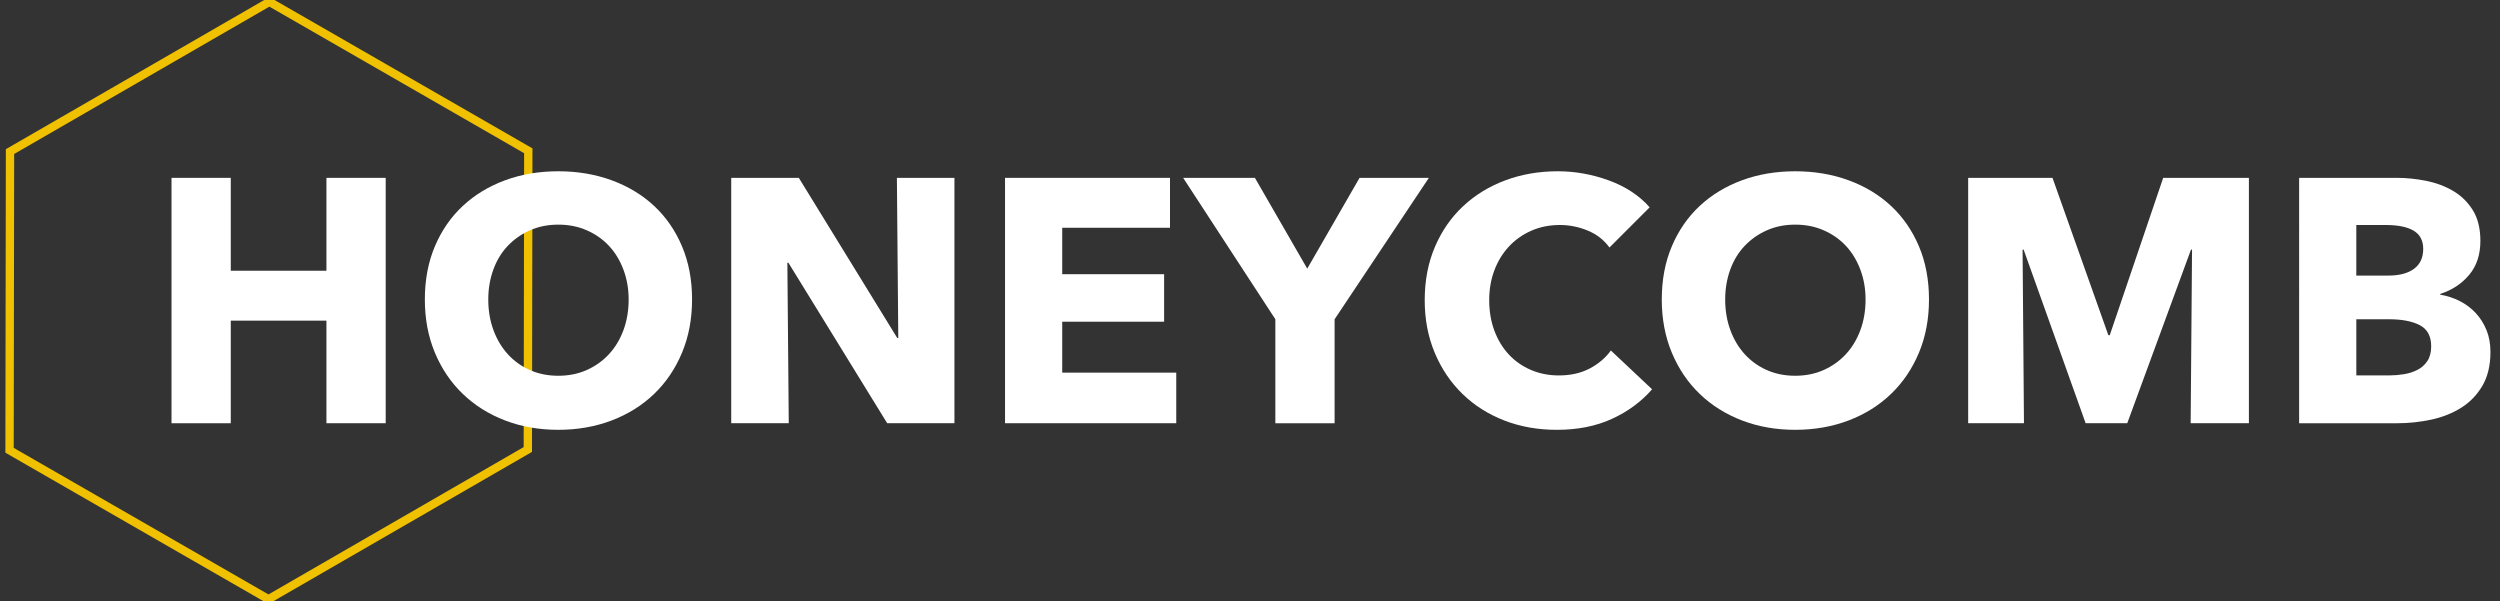 <?xml version="1.0" encoding="utf-8"?>
<!-- Generator: Adobe Illustrator 16.0.4, SVG Export Plug-In . SVG Version: 6.00 Build 0)  -->
<!DOCTYPE svg PUBLIC "-//W3C//DTD SVG 1.1//EN" "http://www.w3.org/Graphics/SVG/1.1/DTD/svg11.dtd">
<svg version="1.1" id="Layer_1" xmlns="http://www.w3.org/2000/svg" xmlns:xlink="http://www.w3.org/1999/xlink" x="0px" y="0px"
	 width="300px" height="72.129px" viewBox="0 0 300 72.129" enable-background="new 0 0 300 72.129" xml:space="preserve">
<rect x="0" y="0" width="300" height="72.129" fill="#333333" stroke="none"/>
<polygon fill="none" stroke="#EFC100" stroke-miterlimit="10" points="32.216,71.909 1.146,54.033 1.201,18.19 32.325,0.22 
	63.395,18.094 63.34,53.939 "/>
<g>
	<path fill="#FFFFFF" d="M39.172,50.787V38.477H27.693v12.312h-7.111V21.342h7.111v11.146h11.479V21.342h7.112v29.445H39.172z"/>
	<path fill="#FFFFFF" d="M83.048,35.94c0,2.33-0.402,4.457-1.206,6.384c-0.804,1.927-1.92,3.574-3.348,4.947
		c-1.429,1.373-3.127,2.435-5.095,3.184c-1.969,0.748-4.104,1.122-6.404,1.122c-2.302,0-4.43-0.374-6.383-1.122
		c-1.956-0.749-3.647-1.811-5.075-3.184c-1.429-1.373-2.544-3.021-3.349-4.947c-0.805-1.928-1.206-4.057-1.206-6.384
		c0-2.356,0.401-4.484,1.206-6.384c0.805-1.899,1.92-3.514,3.349-4.845c1.428-1.331,3.119-2.356,5.075-3.078
		c1.953-0.721,4.081-1.081,6.383-1.081c2.301,0,4.436,0.36,6.404,1.081c1.968,0.722,3.666,1.747,5.095,3.078
		c1.428,1.331,2.544,2.946,3.348,4.845C82.646,31.456,83.048,33.583,83.048,35.94z M75.438,35.94c0-1.275-0.209-2.467-0.624-3.577
		c-0.416-1.108-0.992-2.059-1.727-2.849s-1.622-1.414-2.66-1.872c-1.039-0.458-2.184-0.686-3.432-0.686s-2.385,0.229-3.41,0.686
		c-1.026,0.458-1.913,1.082-2.662,1.872s-1.324,1.74-1.725,2.849c-0.403,1.11-0.604,2.302-0.604,3.577
		c0,1.332,0.208,2.557,0.624,3.68s0.991,2.087,1.726,2.891c0.735,0.806,1.615,1.437,2.642,1.894c1.025,0.457,2.162,0.686,3.41,0.686
		s2.384-0.229,3.41-0.686c1.025-0.457,1.913-1.088,2.661-1.894c0.748-0.804,1.331-1.768,1.747-2.891
		C75.229,38.497,75.438,37.271,75.438,35.94z"/>
	<path fill="#FFFFFF" d="M106.463,50.787L94.61,31.531h-0.126l0.167,19.256h-6.904V21.342h8.11l11.812,19.215h0.125l-0.167-19.215
		h6.904v29.445H106.463z"/>
	<path fill="#FFFFFF" d="M120.604,50.787V21.342h19.795v5.989h-12.933v5.573h12.228v5.7h-12.228v6.112h13.684v6.071H120.604z"/>
	<path fill="#FFFFFF" d="M160.152,38.311v12.478h-7.11V38.311l-11.063-16.969h8.609l6.281,10.896l6.279-10.896h8.316L160.152,38.311
		z"/>
	<path fill="#FFFFFF" d="M193.425,50.268c-1.913,0.875-4.116,1.311-6.612,1.311c-2.272,0-4.373-0.374-6.301-1.122
		c-1.928-0.749-3.599-1.81-5.012-3.183c-1.414-1.373-2.523-3.016-3.327-4.929c-0.805-1.913-1.207-4.02-1.207-6.322
		c0-2.356,0.41-4.492,1.228-6.405c0.818-1.913,1.949-3.542,3.392-4.886c1.44-1.345,3.133-2.377,5.072-3.099
		c1.94-0.721,4.034-1.081,6.28-1.081c2.08,0,4.123,0.368,6.135,1.102c2.01,0.735,3.639,1.809,4.887,3.224l-4.824,4.824
		c-0.664-0.915-1.537-1.594-2.619-2.038c-1.082-0.443-2.19-0.665-3.328-0.665c-1.246,0-2.392,0.229-3.431,0.686
		c-1.041,0.458-1.935,1.089-2.683,1.893c-0.748,0.804-1.332,1.754-1.747,2.849c-0.415,1.096-0.623,2.295-0.623,3.598
		c0,1.333,0.208,2.551,0.623,3.661s0.991,2.06,1.728,2.85c0.734,0.79,1.613,1.406,2.641,1.85c1.025,0.444,2.146,0.666,3.367,0.666
		c1.414,0,2.647-0.277,3.701-0.832c1.055-0.554,1.899-1.273,2.539-2.162l4.947,4.658C196.945,48.209,195.338,49.395,193.425,50.268z
		"/>
	<path fill="#FFFFFF" d="M231.479,35.94c0,2.33-0.401,4.457-1.205,6.384c-0.806,1.928-1.922,3.574-3.35,4.947
		s-3.126,2.435-5.095,3.184c-1.97,0.748-4.103,1.122-6.404,1.122c-2.301,0-4.429-0.374-6.385-1.122
		c-1.953-0.749-3.646-1.811-5.073-3.184c-1.427-1.373-2.543-3.021-3.348-4.947c-0.805-1.928-1.206-4.057-1.206-6.384
		c0-2.356,0.401-4.484,1.206-6.384c0.805-1.899,1.92-3.514,3.348-4.845s3.12-2.356,5.073-3.078c1.956-0.721,4.083-1.081,6.385-1.081
		s4.437,0.36,6.404,1.081c1.969,0.722,3.667,1.747,5.095,3.078s2.544,2.946,3.35,4.845C231.077,31.456,231.479,33.583,231.479,35.94
		z M223.868,35.94c0-1.275-0.208-2.467-0.623-3.577c-0.417-1.108-0.992-2.059-1.728-2.849c-0.734-0.79-1.621-1.414-2.66-1.872
		c-1.041-0.458-2.184-0.686-3.433-0.686c-1.248,0-2.385,0.229-3.411,0.686c-1.023,0.458-1.912,1.082-2.66,1.872
		s-1.324,1.74-1.728,2.849c-0.399,1.11-0.603,2.302-0.603,3.577c0,1.332,0.209,2.557,0.623,3.68
		c0.416,1.123,0.992,2.087,1.728,2.891c0.733,0.806,1.614,1.437,2.64,1.894c1.026,0.457,2.163,0.686,3.411,0.686
		c1.249,0,2.384-0.229,3.41-0.686c1.024-0.457,1.913-1.088,2.662-1.894c0.748-0.804,1.33-1.768,1.747-2.891
		C223.66,38.497,223.868,37.271,223.868,35.94z"/>
	<path fill="#FFFFFF" d="M262.879,50.787l0.166-20.836h-0.125l-7.65,20.836h-4.992l-7.443-20.836h-0.125l0.166,20.836h-6.695V21.342
		h10.118l6.705,18.883h0.166l6.413-18.883h10.285v29.445H262.879z"/>
	<path fill="#FFFFFF" d="M298.854,42.22c0,1.608-0.318,2.962-0.957,4.056c-0.638,1.096-1.482,1.976-2.537,2.642
		c-1.053,0.666-2.252,1.144-3.598,1.435c-1.345,0.291-2.724,0.438-4.138,0.438h-11.728V21.342h11.728
		c1.138,0,2.301,0.119,3.493,0.354c1.191,0.236,2.273,0.638,3.244,1.206c0.972,0.569,1.761,1.338,2.371,2.309
		c0.608,0.971,0.914,2.204,0.914,3.701c0,1.636-0.443,2.988-1.332,4.055c-0.887,1.067-2.051,1.837-3.491,2.308v0.083
		c0.831,0.139,1.612,0.395,2.35,0.769c0.734,0.375,1.372,0.854,1.912,1.436c0.542,0.582,0.972,1.262,1.29,2.037
		C298.693,40.376,298.854,41.249,298.854,42.22z M290.786,29.868c0-0.998-0.384-1.726-1.146-2.184
		c-0.763-0.457-1.893-0.686-3.39-0.686h-3.493v6.072h3.825c1.332,0,2.362-0.27,3.099-0.811
		C290.417,31.718,290.786,30.922,290.786,29.868z M291.741,41.555c0-1.22-0.458-2.064-1.372-2.537
		c-0.915-0.471-2.135-0.707-3.659-0.707h-3.951v6.737h3.991c0.557,0,1.13-0.048,1.727-0.146s1.137-0.271,1.623-0.521
		c0.484-0.249,0.879-0.602,1.185-1.061C291.589,42.864,291.741,42.275,291.741,41.555z"/>
</g>
</svg>
